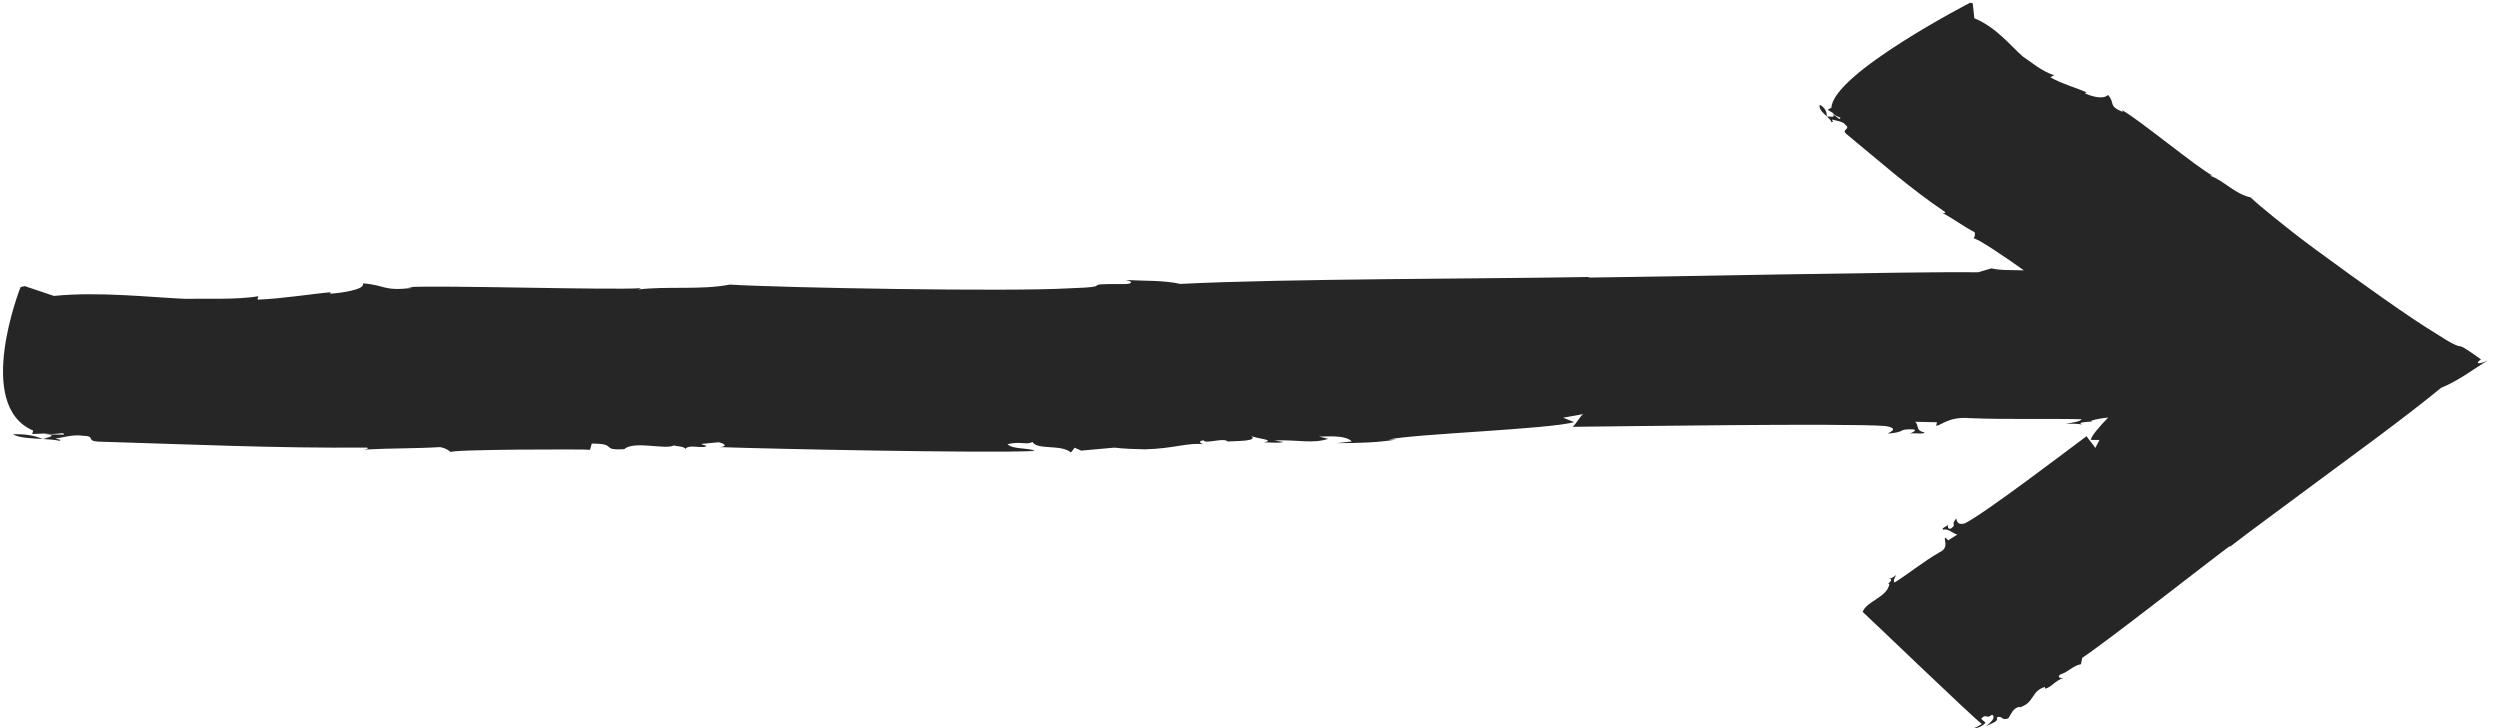 <svg width="182" height="53" viewBox="0 0 182 53" fill="none" xmlns="http://www.w3.org/2000/svg">
<path d="M3.117 31.959C2.485 31.698 1.812 31.584 0.923 31.615C1.426 31.887 2.295 31.913 3.117 31.959Z" fill="#262626"/>
<path d="M3.131 31.964C3.134 31.963 3.139 31.962 3.142 31.961C3.132 31.961 3.125 31.96 3.117 31.959C3.122 31.961 3.127 31.962 3.131 31.964Z" fill="#262626"/>
<path d="M13.438 21.752C10.985 21.648 7.204 21.213 3.924 21.543L1.806 20.83L1.496 20.901C1.496 20.901 -1.916 29.512 2.416 31.345L2.347 31.594L3.203 31.562C4.23 31.685 4.706 31.395 4.636 31.644L3.229 31.613C4.261 31.686 3.54 31.818 3.146 31.96C3.577 31.984 3.995 32.014 4.339 32.091C4.542 31.995 4.189 31.987 4.029 31.933C4.585 31.845 5.358 31.61 6.034 31.725C7.091 31.749 6.101 32.129 7.334 32.156C13.839 32.349 20.142 32.639 26.718 32.583C26.868 32.686 26.689 32.683 26.499 32.729C28.48 32.621 30.24 32.66 32.045 32.549C32.546 32.66 32.682 32.814 32.831 32.918C32.533 32.71 42.791 32.691 42.954 32.745L43.079 32.294C45.029 32.287 43.647 32.809 45.449 32.698C46.155 32.06 48.444 32.764 49.068 32.425C49.054 32.475 49.937 32.495 49.881 32.694C50.151 32.348 50.79 32.614 51.346 32.525C51.547 32.429 51.197 32.421 51.047 32.318L52.323 32.196C52.822 32.307 52.945 32.51 52.403 32.549C55.737 32.673 71.743 33.005 75.335 32.832C74.873 32.57 73.765 32.747 73.343 32.336C74.292 32.105 74.741 32.416 75.159 32.174C75.523 32.786 77.245 32.321 77.964 32.94L78.237 32.594L78.708 32.806C82.884 32.445 79.662 32.63 83.364 32.711C85.506 32.658 86.525 32.178 87.717 32.355C87.54 32.351 87.067 32.139 87.623 32.05C87.717 32.355 89.1 31.831 89.37 32.139C89.913 32.101 91.675 32.14 91.079 31.724C91.378 31.932 92.95 32.016 92.013 32.197C92.544 32.209 93.056 32.27 93.438 32.179L92.758 32.062C94.548 32.002 95.524 32.324 96.69 31.948L96.029 31.782C97.099 31.756 97.994 31.724 98.415 32.136L97.316 32.262C99.091 32.252 100.161 32.225 101.642 32.005L101.113 31.994C102.998 31.583 112.858 31.243 114.594 30.728L113.794 30.409L115.287 30.14C115.11 30.137 114.567 31.178 114.418 31.073C117.619 31.044 134.266 30.796 137.22 31.011C138.414 31.188 137.435 31.519 137.422 31.568C138.874 31.449 138.048 31.23 139.281 31.257C139.618 31.314 139.211 31.508 139.022 31.553C139.564 31.514 140.064 31.626 140.105 31.476C139.429 31.36 139.715 30.964 139.429 30.706L141.017 30.74L140.947 30.991C141.301 30.999 141.845 30.307 143.403 30.441C146.034 30.55 148.89 30.462 151.535 30.52C151.494 30.67 150.939 30.759 150.382 30.848C150.736 30.855 151.276 30.817 151.604 30.924C150.965 30.659 152.714 30.747 152.214 30.635C152.613 30.509 153.038 30.441 153.474 30.396C152.81 31.088 152.271 31.707 152.209 32.024L152.843 32.029L152.527 32.632C152.6 32.586 151.771 31.699 151.933 31.732C150.708 32.639 144.427 37.426 143.054 38.092C142.408 38.297 142.461 37.793 142.416 37.753C141.966 38.239 142.511 38.166 141.999 38.489C141.809 38.542 141.776 38.292 141.805 38.208C141.63 38.384 141.322 38.445 141.456 38.562C141.838 38.457 142.122 38.816 142.491 38.919L141.835 39.334L141.611 39.138C141.464 39.23 141.944 39.87 141.198 40.207C140.057 40.859 139.025 41.712 137.93 42.404C137.796 42.286 137.925 42.07 138.054 41.853C137.907 41.946 137.733 42.123 137.498 42.137C138.014 42.148 137.24 42.569 137.548 42.511C137.401 43.48 135.858 43.779 135.602 44.546C136.094 44.976 143.625 52.242 144.28 52.704C144.06 52.843 143.841 52.98 143.723 52.987C143.931 53.058 144.413 52.821 144.542 52.605L144.229 52.331C144.606 51.891 144.555 52.395 145.02 52.033C145.333 52.217 144.945 52.578 144.576 52.877C144.966 52.649 145.529 52.545 145.362 52.221C145.817 52.069 145.675 52.495 146.202 52.297C146.405 52.034 146.502 51.569 147.002 51.456L147.047 51.496C148.146 51.138 147.839 50.32 148.866 50.01L148.884 50.134C149.308 50.069 149.596 49.55 150.241 49.345C150.05 49.398 149.727 49.334 149.973 49.111C150.692 48.859 150.877 48.472 151.494 48.353L151.589 47.888C153.516 46.604 160.512 41.098 162.347 39.739L162.318 39.822C163.681 38.761 165.838 37.195 167.976 35.599C169.748 34.288 171.526 32.973 173.165 31.76C174.959 30.416 176.537 29.2 177.708 28.237C179.032 27.693 180.091 26.852 181.122 26.233C180.402 26.579 180.188 26.453 180.583 26.189C180.597 26.179 180.618 26.165 180.618 26.165C178.108 24.352 180.07 26.05 177.26 24.232C175.532 23.193 172.015 20.696 168.538 18.139L167.575 17.419C167.337 17.235 167.102 17.052 166.87 16.872C166.415 16.511 165.979 16.166 165.58 15.849C164.789 15.212 164.165 14.681 163.847 14.373C162.63 14.09 161.93 13.159 160.879 12.783L161.055 12.771C160.05 12.28 155.613 8.611 154.479 8.015L154.554 8.15C153.439 7.72 154.003 7.488 153.461 6.91C153.092 7.297 152.094 6.959 151.778 6.784L151.888 6.721C151.387 6.475 150.026 6.077 149.264 5.624L149.542 5.466C148.687 5.243 147.698 4.387 147.253 4.109C146.395 3.357 145.347 2 143.731 1.326L143.614 0.235L143.423 0.199C143.423 0.199 133.465 5.342 133.328 7.839L133.052 7.996L133.419 8.21C133.699 8.581 134.175 8.509 133.898 8.666L133.377 8.254C133.71 8.591 133.294 8.485 132.999 8.476C133.144 8.613 133.278 8.749 133.336 8.899C133.512 8.888 133.381 8.784 133.373 8.702C133.679 8.793 134.216 8.842 134.366 9.11C134.758 9.42 133.988 9.415 134.444 9.776C136.802 11.714 138.984 13.665 141.619 15.446C141.575 15.562 141.508 15.51 141.388 15.489C142.273 15.962 142.924 16.476 143.744 16.897C143.828 17.115 143.728 17.262 143.681 17.376C143.753 17.195 146.264 18.904 147.339 19.683C146.448 19.647 145.732 19.706 144.978 19.538L144.017 19.819C139.243 19.764 120.387 20.163 115.591 20.209L115.779 20.163C108.472 20.303 93.473 20.282 85.922 20.669C84.754 20.392 83.142 20.458 81.924 20.38C82.601 20.495 82.369 20.691 81.841 20.68C78.129 20.648 81.59 20.871 77.835 20.989C73.511 21.247 56.965 20.954 53.127 20.718C51.065 21.126 48.492 20.818 46.473 21.075L46.676 20.979C44.507 21.133 32.227 20.755 29.706 20.9L30.045 20.959C27.847 21.212 28.146 20.766 26.415 20.627C26.643 21.084 24.758 21.343 24.039 21.378L24.067 21.278C22.984 21.355 20.529 21.752 18.74 21.814L18.81 21.564C17.317 21.837 14.512 21.725 13.438 21.752Z" fill="#262626"/>
<path d="M132.988 8.47C133 8.11 132.851 7.844 132.475 7.619C132.401 7.951 132.713 8.21 132.988 8.47Z" fill="#262626"/>
<path d="M132.991 8.479L132.999 8.48L132.991 8.47V8.479Z" fill="#262626"/>
</svg>
